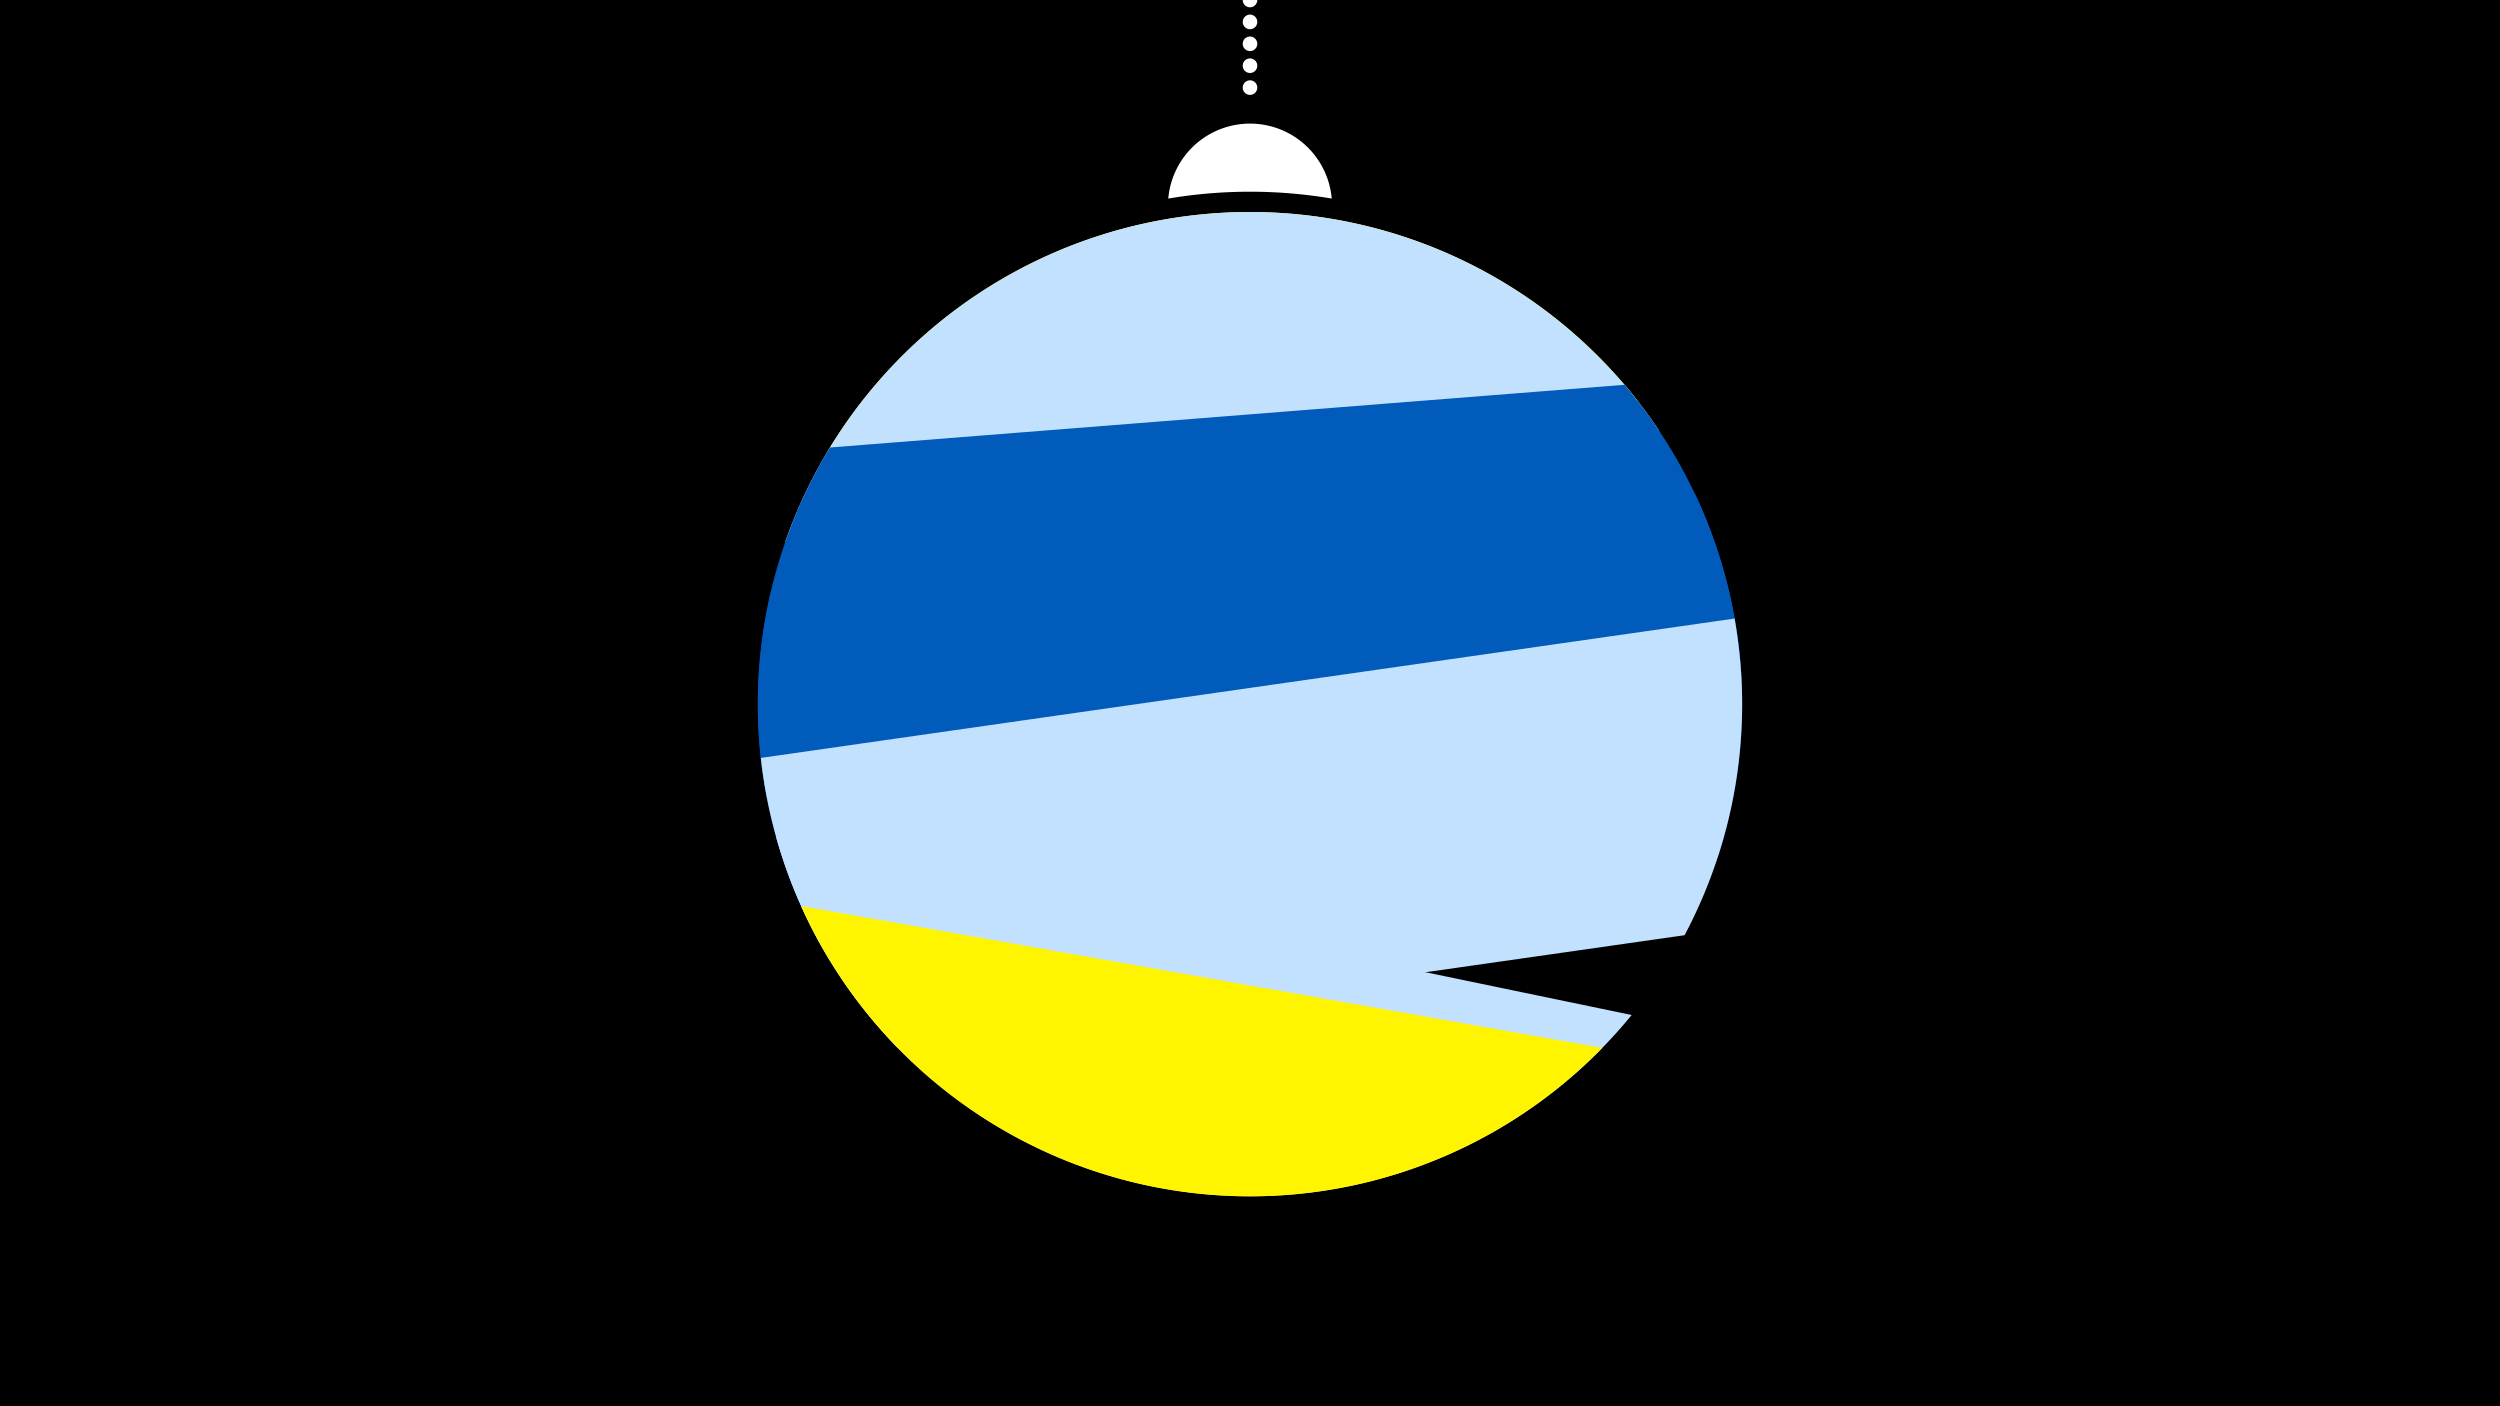 <svg width="1200" height="675" viewBox="-500 -500 1200 675" xmlns="http://www.w3.org/2000/svg"><path d="M-500-500h1200v675h-1200z" fill="#000"/><path d="M139.228,-404.694A 39.375 39.375 0 0 0 60.772 -404.694A 236 236 0 0 1 139.228 -404.694" fill="#fff"/><path d="M100,-500V-447.469" stroke="#fff" stroke-linecap="round" stroke-dasharray="0.01 10.5" stroke-width="7"/><path d="M-102.7-283.4l389.2-23.6a236.3 236.3 0 0 0-389.2 23.6" fill="#fff500" /><path d="M-123.1-239.9l419.5-53.4a236.3 236.3 0 0 0-419.5 53.4" fill="#c2e1ff" /><path d="M-131.9-116.9l468-37a236.3 236.3 0 0 0-56.4-161.4l0 0-381.3 30.1a236.3 236.3 0 0 0-30.3 168.3" fill="#005bbb" /><path d="M-104.2-43.2l428.8-45.5a236.3 236.3 0 0 0-11-174.2l0 0-443.6 47.1a236.3 236.3 0 0 0 25.8 172.6" fill="#005bbb" /><path d="M-69.2 2.9l377.8-54a236.3 236.3 0 0 0 24-152l0 0-467.4 66.9a236.3 236.3 0 0 0 65.6 139.1" fill="#c2e1ff" /><path d="M-127.4-98l410.6 85.2a236.3 236.3 0 0 1-410.6-85.2" fill="#c2e1ff" /><path d="M-115.5-65.1l384.6 68.1a236.3 236.3 0 0 1-384.6-68.1" fill="#fff500" /></svg>